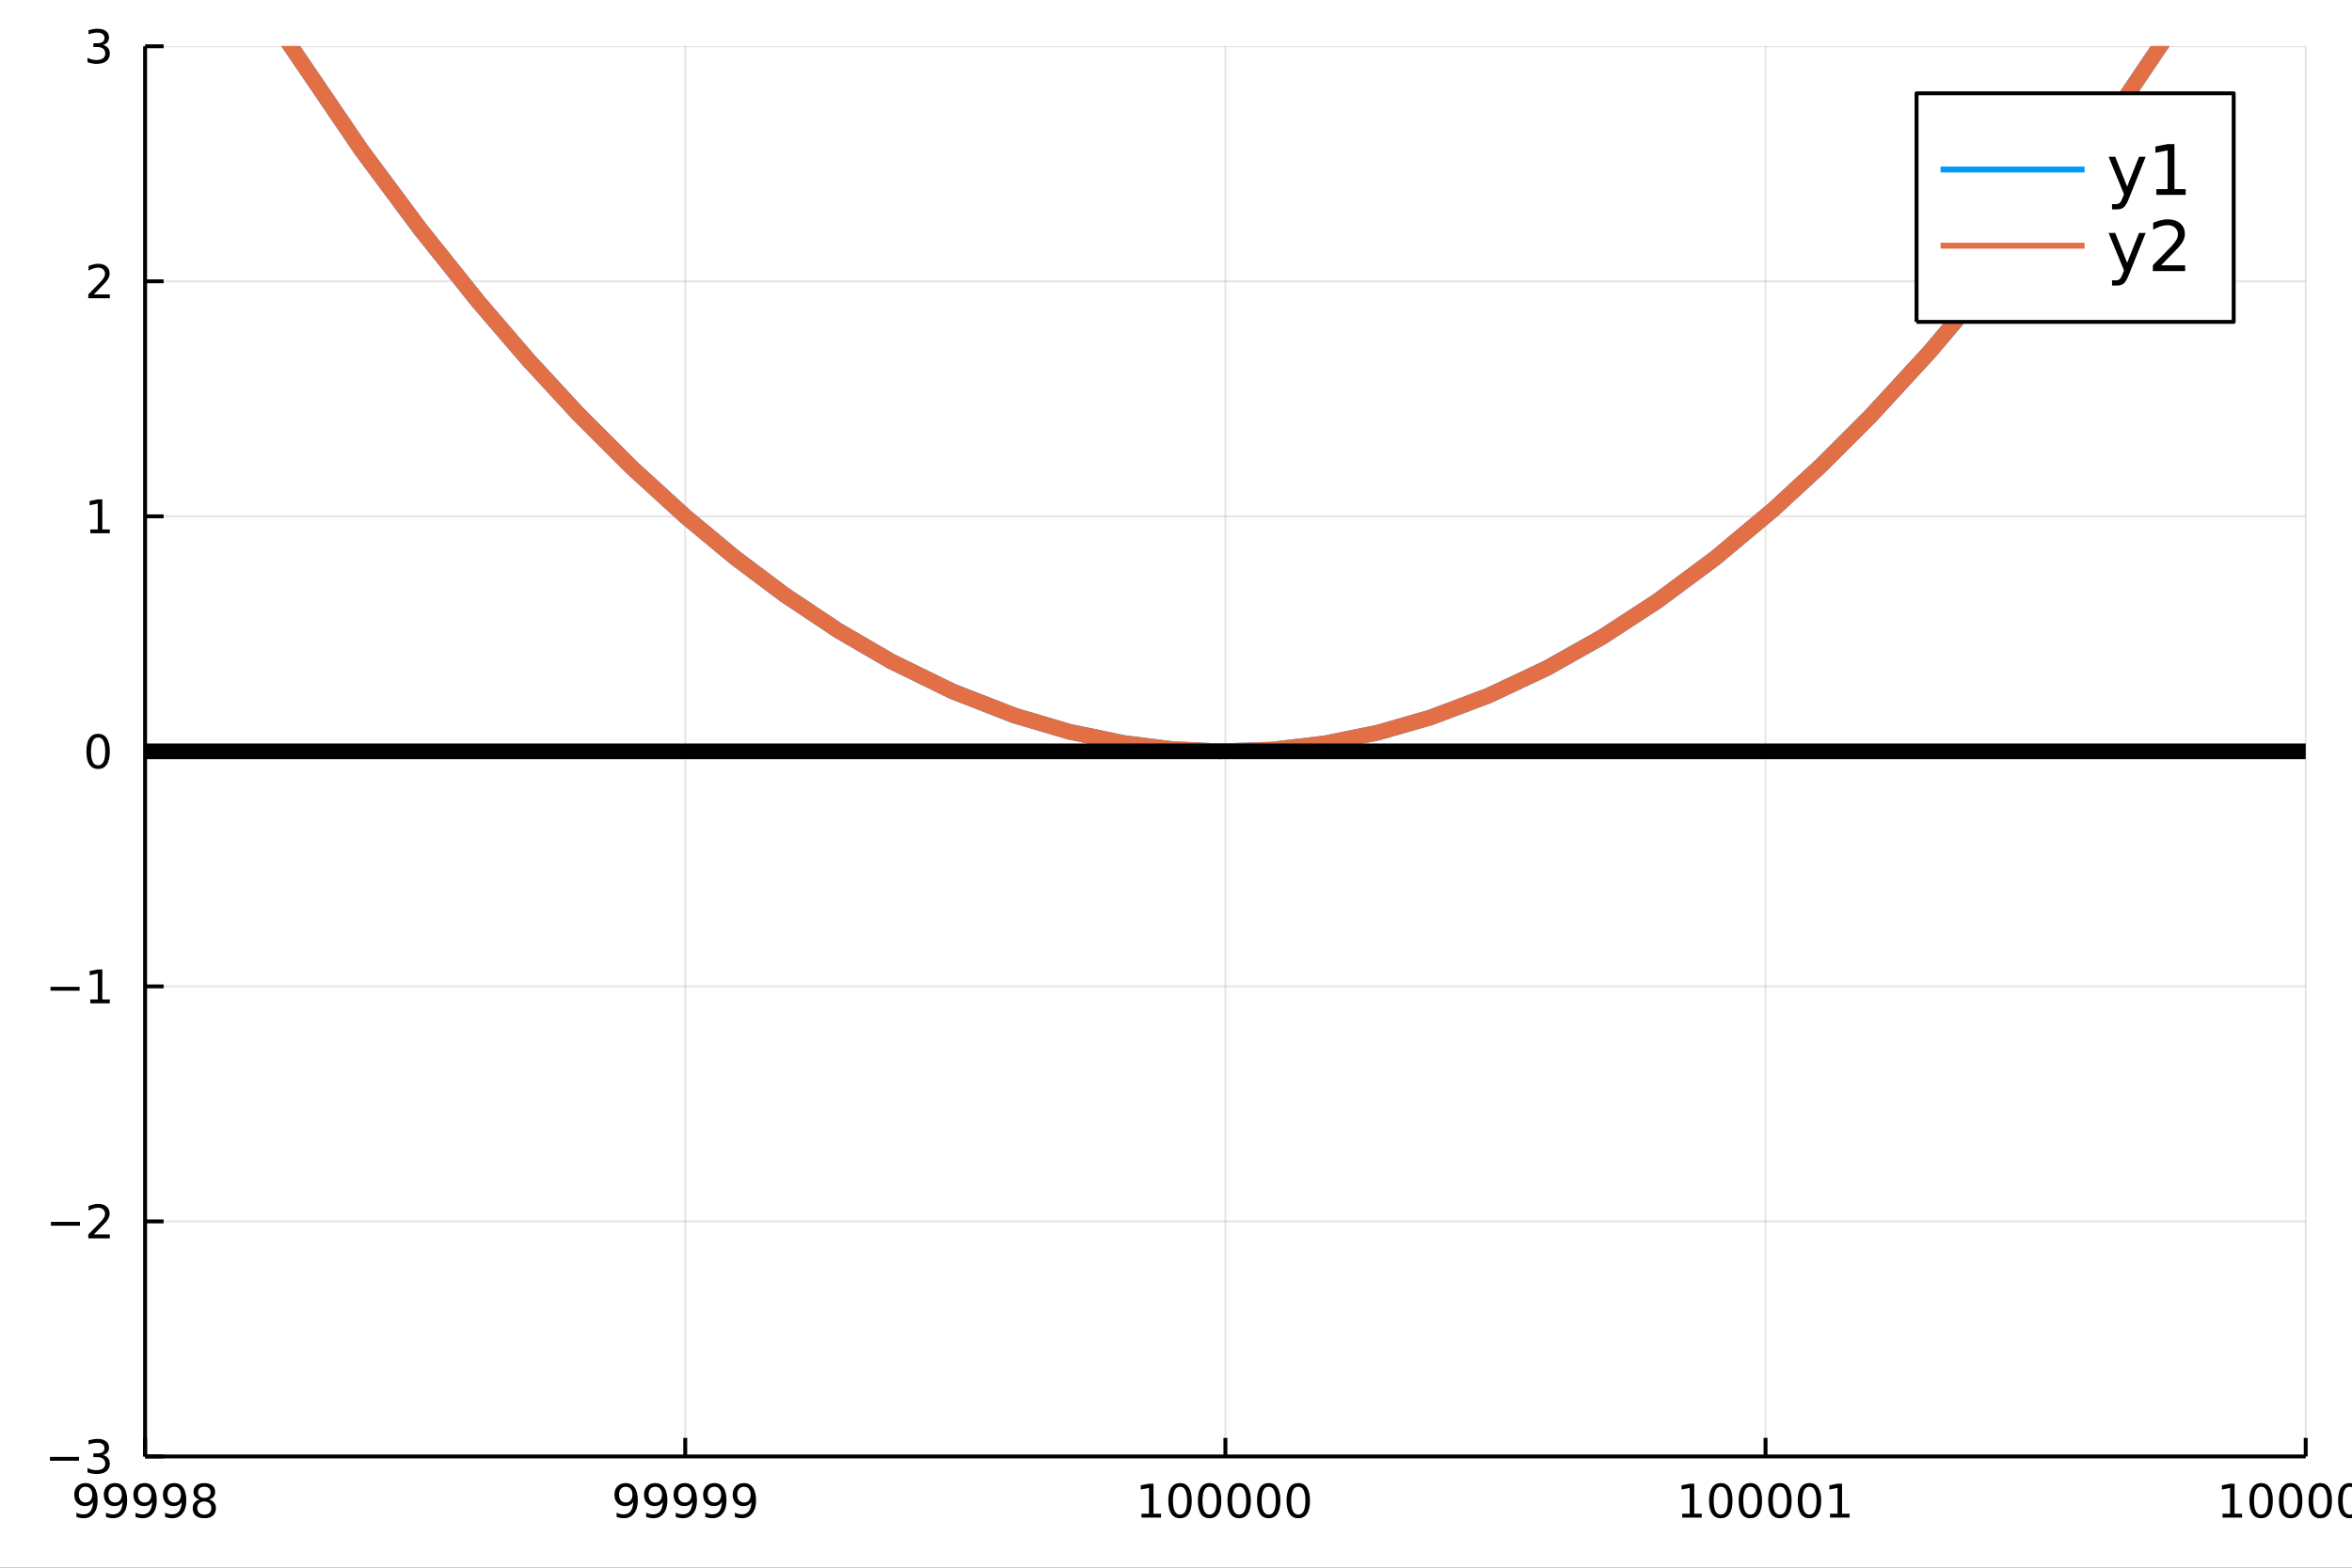<?xml version="1.0" encoding="utf-8"?>
<svg xmlns="http://www.w3.org/2000/svg" xmlns:xlink="http://www.w3.org/1999/xlink" width="600" height="400" viewBox="0 0 2400 1600">
<rect x="0" y="0" width="2400" height="1600" fill="#333333" stroke="none"/>
<defs>
  <clipPath id="clip910">
    <rect x="0" y="0" width="2400" height="1600"/>
  </clipPath>
</defs>
<path clip-path="url(#clip910)" d="
M0 1600 L2400 1600 L2400 0 L0 0  Z
  " fill="#ffffff" fill-rule="evenodd" fill-opacity="1"/>
<defs>
  <clipPath id="clip911">
    <rect x="480" y="0" width="1681" height="1600"/>
  </clipPath>
</defs>
<path clip-path="url(#clip910)" d="
M148.057 1486.45 L2352.76 1486.45 L2352.76 47.244 L148.057 47.244  Z
  " fill="#ffffff" fill-rule="evenodd" fill-opacity="1"/>
<defs>
  <clipPath id="clip912">
    <rect x="148" y="47" width="2206" height="1440"/>
  </clipPath>
</defs>
<polyline clip-path="url(#clip912)" style="stroke:#000000; stroke-linecap:butt; stroke-linejoin:round; stroke-width:2; stroke-opacity:0.1; fill:none" points="
  148.057,1486.45 148.057,47.244 
  "/>
<polyline clip-path="url(#clip912)" style="stroke:#000000; stroke-linecap:butt; stroke-linejoin:round; stroke-width:2; stroke-opacity:0.1; fill:none" points="
  699.231,1486.45 699.231,47.244 
  "/>
<polyline clip-path="url(#clip912)" style="stroke:#000000; stroke-linecap:butt; stroke-linejoin:round; stroke-width:2; stroke-opacity:0.1; fill:none" points="
  1250.41,1486.45 1250.41,47.244 
  "/>
<polyline clip-path="url(#clip912)" style="stroke:#000000; stroke-linecap:butt; stroke-linejoin:round; stroke-width:2; stroke-opacity:0.1; fill:none" points="
  1801.58,1486.45 1801.58,47.244 
  "/>
<polyline clip-path="url(#clip912)" style="stroke:#000000; stroke-linecap:butt; stroke-linejoin:round; stroke-width:2; stroke-opacity:0.1; fill:none" points="
  2352.76,1486.45 2352.76,47.244 
  "/>
<polyline clip-path="url(#clip910)" style="stroke:#000000; stroke-linecap:butt; stroke-linejoin:round; stroke-width:4; stroke-opacity:1; fill:none" points="
  148.057,1486.45 2352.76,1486.45 
  "/>
<polyline clip-path="url(#clip910)" style="stroke:#000000; stroke-linecap:butt; stroke-linejoin:round; stroke-width:4; stroke-opacity:1; fill:none" points="
  148.057,1486.45 148.057,1467.55 
  "/>
<polyline clip-path="url(#clip910)" style="stroke:#000000; stroke-linecap:butt; stroke-linejoin:round; stroke-width:4; stroke-opacity:1; fill:none" points="
  699.231,1486.45 699.231,1467.55 
  "/>
<polyline clip-path="url(#clip910)" style="stroke:#000000; stroke-linecap:butt; stroke-linejoin:round; stroke-width:4; stroke-opacity:1; fill:none" points="
  1250.41,1486.45 1250.41,1467.55 
  "/>
<polyline clip-path="url(#clip910)" style="stroke:#000000; stroke-linecap:butt; stroke-linejoin:round; stroke-width:4; stroke-opacity:1; fill:none" points="
  1801.58,1486.45 1801.58,1467.55 
  "/>
<polyline clip-path="url(#clip910)" style="stroke:#000000; stroke-linecap:butt; stroke-linejoin:round; stroke-width:4; stroke-opacity:1; fill:none" points="
  2352.76,1486.45 2352.76,1467.55 
  "/>
<path clip-path="url(#clip910)" d="M77.987 1548.13 L77.987 1543.87 Q79.747 1544.7 81.552 1545.14 Q83.358 1545.58 85.094 1545.58 Q89.724 1545.58 92.154 1542.48 Q94.608 1539.36 94.955 1533.01 Q93.612 1535.01 91.552 1536.07 Q89.492 1537.13 86.992 1537.13 Q81.807 1537.13 78.775 1534.01 Q75.765 1530.86 75.765 1525.42 Q75.765 1520.1 78.913 1516.88 Q82.062 1513.66 87.293 1513.66 Q93.288 1513.66 96.436 1518.27 Q99.608 1522.85 99.608 1531.6 Q99.608 1539.77 95.719 1544.66 Q91.853 1549.52 85.302 1549.52 Q83.543 1549.52 81.737 1549.17 Q79.932 1548.82 77.987 1548.13 M87.293 1533.48 Q90.441 1533.48 92.27 1531.32 Q94.122 1529.17 94.122 1525.42 Q94.122 1521.7 92.27 1519.54 Q90.441 1517.37 87.293 1517.37 Q84.145 1517.37 82.293 1519.54 Q80.464 1521.7 80.464 1525.42 Q80.464 1529.17 82.293 1531.32 Q84.145 1533.48 87.293 1533.48 Z" fill="#000000" fill-rule="evenodd" fill-opacity="1" /><path clip-path="url(#clip910)" d="M108.149 1548.13 L108.149 1543.87 Q109.909 1544.7 111.714 1545.14 Q113.52 1545.58 115.256 1545.58 Q119.885 1545.58 122.316 1542.48 Q124.77 1539.36 125.117 1533.01 Q123.774 1535.01 121.714 1536.07 Q119.654 1537.13 117.154 1537.13 Q111.969 1537.13 108.936 1534.01 Q105.927 1530.86 105.927 1525.42 Q105.927 1520.1 109.075 1516.88 Q112.223 1513.66 117.455 1513.66 Q123.45 1513.66 126.598 1518.27 Q129.77 1522.85 129.77 1531.6 Q129.77 1539.77 125.881 1544.66 Q122.015 1549.52 115.464 1549.52 Q113.705 1549.52 111.899 1549.17 Q110.094 1548.82 108.149 1548.13 M117.455 1533.48 Q120.603 1533.48 122.432 1531.32 Q124.284 1529.17 124.284 1525.42 Q124.284 1521.7 122.432 1519.54 Q120.603 1517.37 117.455 1517.37 Q114.307 1517.37 112.455 1519.54 Q110.626 1521.7 110.626 1525.42 Q110.626 1529.17 112.455 1531.32 Q114.307 1533.48 117.455 1533.48 Z" fill="#000000" fill-rule="evenodd" fill-opacity="1" /><path clip-path="url(#clip910)" d="M138.311 1548.13 L138.311 1543.87 Q140.071 1544.7 141.876 1545.14 Q143.682 1545.58 145.418 1545.58 Q150.047 1545.58 152.478 1542.48 Q154.932 1539.36 155.279 1533.01 Q153.936 1535.01 151.876 1536.07 Q149.816 1537.13 147.316 1537.13 Q142.131 1537.13 139.098 1534.01 Q136.089 1530.86 136.089 1525.42 Q136.089 1520.1 139.237 1516.88 Q142.385 1513.66 147.617 1513.66 Q153.612 1513.66 156.76 1518.27 Q159.932 1522.85 159.932 1531.6 Q159.932 1539.77 156.043 1544.66 Q152.177 1549.52 145.626 1549.52 Q143.867 1549.52 142.061 1549.17 Q140.256 1548.82 138.311 1548.13 M147.617 1533.48 Q150.765 1533.48 152.594 1531.32 Q154.445 1529.17 154.445 1525.42 Q154.445 1521.7 152.594 1519.54 Q150.765 1517.37 147.617 1517.37 Q144.469 1517.37 142.617 1519.54 Q140.788 1521.7 140.788 1525.42 Q140.788 1529.17 142.617 1531.32 Q144.469 1533.48 147.617 1533.48 Z" fill="#000000" fill-rule="evenodd" fill-opacity="1" /><path clip-path="url(#clip910)" d="M168.473 1548.13 L168.473 1543.87 Q170.232 1544.7 172.038 1545.14 Q173.844 1545.58 175.58 1545.58 Q180.209 1545.58 182.64 1542.48 Q185.093 1539.36 185.441 1533.01 Q184.098 1535.01 182.038 1536.07 Q179.978 1537.13 177.478 1537.13 Q172.293 1537.13 169.26 1534.01 Q166.251 1530.86 166.251 1525.42 Q166.251 1520.1 169.399 1516.88 Q172.547 1513.66 177.779 1513.66 Q183.774 1513.66 186.922 1518.27 Q190.093 1522.85 190.093 1531.6 Q190.093 1539.77 186.205 1544.66 Q182.339 1549.52 175.788 1549.52 Q174.029 1549.52 172.223 1549.17 Q170.418 1548.82 168.473 1548.13 M177.779 1533.48 Q180.927 1533.48 182.756 1531.32 Q184.607 1529.17 184.607 1525.42 Q184.607 1521.7 182.756 1519.54 Q180.927 1517.37 177.779 1517.37 Q174.631 1517.37 172.779 1519.54 Q170.95 1521.7 170.95 1525.42 Q170.95 1529.17 172.779 1531.32 Q174.631 1533.48 177.779 1533.48 Z" fill="#000000" fill-rule="evenodd" fill-opacity="1" /><path clip-path="url(#clip910)" d="M208.496 1532.44 Q205.163 1532.44 203.242 1534.22 Q201.343 1536 201.343 1539.13 Q201.343 1542.25 203.242 1544.03 Q205.163 1545.82 208.496 1545.82 Q211.829 1545.82 213.751 1544.03 Q215.672 1542.23 215.672 1539.13 Q215.672 1536 213.751 1534.22 Q211.853 1532.44 208.496 1532.44 M203.82 1530.45 Q200.811 1529.7 199.121 1527.64 Q197.454 1525.58 197.454 1522.62 Q197.454 1518.48 200.394 1516.07 Q203.357 1513.66 208.496 1513.66 Q213.658 1513.66 216.598 1516.07 Q219.538 1518.48 219.538 1522.62 Q219.538 1525.58 217.848 1527.64 Q216.181 1529.7 213.195 1530.45 Q216.575 1531.23 218.45 1533.52 Q220.348 1535.82 220.348 1539.13 Q220.348 1544.15 217.269 1546.83 Q214.214 1549.52 208.496 1549.52 Q202.779 1549.52 199.7 1546.83 Q196.644 1544.15 196.644 1539.13 Q196.644 1535.82 198.542 1533.52 Q200.441 1531.23 203.82 1530.45 M202.107 1523.06 Q202.107 1525.75 203.774 1527.25 Q205.464 1528.76 208.496 1528.76 Q211.505 1528.76 213.195 1527.25 Q214.908 1525.75 214.908 1523.06 Q214.908 1520.38 213.195 1518.87 Q211.505 1517.37 208.496 1517.37 Q205.464 1517.37 203.774 1518.87 Q202.107 1520.38 202.107 1523.06 Z" fill="#000000" fill-rule="evenodd" fill-opacity="1" /><path clip-path="url(#clip910)" d="M629.209 1548.13 L629.209 1543.87 Q630.968 1544.7 632.773 1545.14 Q634.579 1545.58 636.315 1545.58 Q640.945 1545.58 643.375 1542.48 Q645.829 1539.36 646.176 1533.01 Q644.834 1535.01 642.773 1536.07 Q640.713 1537.13 638.213 1537.13 Q633.028 1537.13 629.996 1534.01 Q626.986 1530.86 626.986 1525.42 Q626.986 1520.1 630.135 1516.88 Q633.283 1513.66 638.514 1513.66 Q644.51 1513.66 647.658 1518.27 Q650.829 1522.85 650.829 1531.6 Q650.829 1539.77 646.94 1544.66 Q643.074 1549.52 636.523 1549.52 Q634.764 1549.52 632.959 1549.17 Q631.153 1548.82 629.209 1548.13 M638.514 1533.48 Q641.662 1533.48 643.491 1531.32 Q645.343 1529.17 645.343 1525.42 Q645.343 1521.7 643.491 1519.54 Q641.662 1517.37 638.514 1517.37 Q635.366 1517.37 633.514 1519.54 Q631.686 1521.7 631.686 1525.42 Q631.686 1529.17 633.514 1531.32 Q635.366 1533.48 638.514 1533.48 Z" fill="#000000" fill-rule="evenodd" fill-opacity="1" /><path clip-path="url(#clip910)" d="M659.371 1548.13 L659.371 1543.87 Q661.13 1544.7 662.935 1545.14 Q664.741 1545.58 666.477 1545.58 Q671.107 1545.58 673.537 1542.48 Q675.991 1539.36 676.338 1533.01 Q674.995 1535.01 672.935 1536.07 Q670.875 1537.13 668.375 1537.13 Q663.19 1537.13 660.158 1534.01 Q657.148 1530.86 657.148 1525.42 Q657.148 1520.1 660.296 1516.88 Q663.445 1513.66 668.676 1513.66 Q674.671 1513.66 677.82 1518.27 Q680.991 1522.85 680.991 1531.6 Q680.991 1539.77 677.102 1544.66 Q673.236 1549.52 666.685 1549.52 Q664.926 1549.52 663.121 1549.17 Q661.315 1548.82 659.371 1548.13 M668.676 1533.48 Q671.824 1533.48 673.653 1531.32 Q675.505 1529.17 675.505 1525.42 Q675.505 1521.7 673.653 1519.54 Q671.824 1517.37 668.676 1517.37 Q665.528 1517.37 663.676 1519.54 Q661.847 1521.7 661.847 1525.42 Q661.847 1529.17 663.676 1531.32 Q665.528 1533.48 668.676 1533.48 Z" fill="#000000" fill-rule="evenodd" fill-opacity="1" /><path clip-path="url(#clip910)" d="M689.532 1548.13 L689.532 1543.87 Q691.292 1544.7 693.097 1545.14 Q694.903 1545.58 696.639 1545.58 Q701.268 1545.58 703.699 1542.48 Q706.153 1539.36 706.5 1533.01 Q705.157 1535.01 703.097 1536.07 Q701.037 1537.13 698.537 1537.13 Q693.352 1537.13 690.319 1534.01 Q687.31 1530.86 687.31 1525.42 Q687.31 1520.1 690.458 1516.88 Q693.606 1513.66 698.838 1513.66 Q704.833 1513.66 707.981 1518.27 Q711.153 1522.85 711.153 1531.6 Q711.153 1539.77 707.264 1544.66 Q703.398 1549.52 696.847 1549.52 Q695.088 1549.52 693.282 1549.17 Q691.477 1548.82 689.532 1548.13 M698.838 1533.48 Q701.986 1533.48 703.815 1531.32 Q705.667 1529.17 705.667 1525.42 Q705.667 1521.7 703.815 1519.54 Q701.986 1517.37 698.838 1517.37 Q695.69 1517.37 693.838 1519.54 Q692.009 1521.7 692.009 1525.42 Q692.009 1529.17 693.838 1531.32 Q695.69 1533.48 698.838 1533.48 Z" fill="#000000" fill-rule="evenodd" fill-opacity="1" /><path clip-path="url(#clip910)" d="M719.694 1548.13 L719.694 1543.87 Q721.454 1544.7 723.259 1545.14 Q725.065 1545.58 726.801 1545.58 Q731.43 1545.58 733.861 1542.48 Q736.315 1539.36 736.662 1533.01 Q735.319 1535.01 733.259 1536.07 Q731.199 1537.13 728.699 1537.13 Q723.514 1537.13 720.481 1534.01 Q717.472 1530.86 717.472 1525.42 Q717.472 1520.1 720.62 1516.88 Q723.768 1513.66 729 1513.66 Q734.995 1513.66 738.143 1518.27 Q741.315 1522.85 741.315 1531.6 Q741.315 1539.77 737.426 1544.66 Q733.56 1549.52 727.009 1549.52 Q725.25 1549.52 723.444 1549.17 Q721.639 1548.82 719.694 1548.13 M729 1533.48 Q732.148 1533.48 733.977 1531.32 Q735.828 1529.17 735.828 1525.42 Q735.828 1521.7 733.977 1519.54 Q732.148 1517.37 729 1517.37 Q725.852 1517.37 724 1519.54 Q722.171 1521.7 722.171 1525.42 Q722.171 1529.17 724 1531.32 Q725.852 1533.48 729 1533.48 Z" fill="#000000" fill-rule="evenodd" fill-opacity="1" /><path clip-path="url(#clip910)" d="M749.856 1548.13 L749.856 1543.87 Q751.615 1544.7 753.421 1545.14 Q755.227 1545.58 756.963 1545.58 Q761.592 1545.58 764.023 1542.48 Q766.476 1539.36 766.824 1533.01 Q765.481 1535.01 763.421 1536.07 Q761.361 1537.13 758.861 1537.13 Q753.676 1537.13 750.643 1534.01 Q747.634 1530.86 747.634 1525.42 Q747.634 1520.1 750.782 1516.88 Q753.93 1513.66 759.162 1513.66 Q765.157 1513.66 768.305 1518.27 Q771.476 1522.85 771.476 1531.6 Q771.476 1539.77 767.588 1544.66 Q763.722 1549.52 757.171 1549.52 Q755.412 1549.52 753.606 1549.17 Q751.801 1548.82 749.856 1548.13 M759.162 1533.48 Q762.31 1533.48 764.138 1531.32 Q765.99 1529.17 765.99 1525.42 Q765.99 1521.7 764.138 1519.54 Q762.31 1517.37 759.162 1517.37 Q756.014 1517.37 754.162 1519.54 Q752.333 1521.7 752.333 1525.42 Q752.333 1529.17 754.162 1531.32 Q756.014 1533.48 759.162 1533.48 Z" fill="#000000" fill-rule="evenodd" fill-opacity="1" /><path clip-path="url(#clip910)" d="M1164.77 1544.91 L1172.41 1544.91 L1172.41 1518.55 L1164.1 1520.21 L1164.1 1515.95 L1172.36 1514.29 L1177.04 1514.29 L1177.04 1544.91 L1184.68 1544.91 L1184.68 1548.85 L1164.77 1548.85 L1164.77 1544.91 Z" fill="#000000" fill-rule="evenodd" fill-opacity="1" /><path clip-path="url(#clip910)" d="M1204.12 1517.37 Q1200.51 1517.37 1198.68 1520.93 Q1196.88 1524.47 1196.88 1531.6 Q1196.88 1538.71 1198.68 1542.27 Q1200.51 1545.82 1204.12 1545.82 Q1207.76 1545.82 1209.56 1542.27 Q1211.39 1538.71 1211.39 1531.6 Q1211.39 1524.47 1209.56 1520.93 Q1207.76 1517.37 1204.12 1517.37 M1204.12 1513.66 Q1209.93 1513.66 1212.99 1518.27 Q1216.07 1522.85 1216.07 1531.6 Q1216.07 1540.33 1212.99 1544.94 Q1209.93 1549.52 1204.12 1549.52 Q1198.31 1549.52 1195.23 1544.94 Q1192.18 1540.33 1192.18 1531.6 Q1192.18 1522.85 1195.23 1518.27 Q1198.31 1513.66 1204.12 1513.66 Z" fill="#000000" fill-rule="evenodd" fill-opacity="1" /><path clip-path="url(#clip910)" d="M1234.28 1517.37 Q1230.67 1517.37 1228.84 1520.93 Q1227.04 1524.47 1227.04 1531.6 Q1227.04 1538.71 1228.84 1542.27 Q1230.67 1545.82 1234.28 1545.82 Q1237.92 1545.82 1239.72 1542.27 Q1241.55 1538.71 1241.55 1531.6 Q1241.55 1524.47 1239.72 1520.93 Q1237.92 1517.37 1234.28 1517.37 M1234.28 1513.66 Q1240.09 1513.66 1243.15 1518.27 Q1246.23 1522.85 1246.23 1531.6 Q1246.23 1540.33 1243.15 1544.94 Q1240.09 1549.52 1234.28 1549.52 Q1228.47 1549.52 1225.39 1544.94 Q1222.34 1540.33 1222.34 1531.6 Q1222.34 1522.85 1225.39 1518.27 Q1228.47 1513.66 1234.28 1513.66 Z" fill="#000000" fill-rule="evenodd" fill-opacity="1" /><path clip-path="url(#clip910)" d="M1264.45 1517.37 Q1260.83 1517.37 1259.01 1520.93 Q1257.2 1524.47 1257.2 1531.6 Q1257.2 1538.71 1259.01 1542.27 Q1260.83 1545.82 1264.45 1545.82 Q1268.08 1545.82 1269.89 1542.27 Q1271.71 1538.71 1271.71 1531.6 Q1271.71 1524.47 1269.89 1520.93 Q1268.08 1517.37 1264.45 1517.37 M1264.45 1513.66 Q1270.26 1513.66 1273.31 1518.27 Q1276.39 1522.85 1276.39 1531.6 Q1276.39 1540.33 1273.31 1544.94 Q1270.26 1549.52 1264.45 1549.52 Q1258.64 1549.52 1255.56 1544.94 Q1252.5 1540.33 1252.5 1531.6 Q1252.5 1522.85 1255.56 1518.27 Q1258.64 1513.66 1264.45 1513.66 Z" fill="#000000" fill-rule="evenodd" fill-opacity="1" /><path clip-path="url(#clip910)" d="M1294.61 1517.37 Q1291 1517.37 1289.17 1520.93 Q1287.36 1524.47 1287.36 1531.6 Q1287.36 1538.71 1289.17 1542.27 Q1291 1545.82 1294.61 1545.82 Q1298.24 1545.82 1300.05 1542.27 Q1301.88 1538.71 1301.88 1531.6 Q1301.88 1524.47 1300.05 1520.93 Q1298.24 1517.37 1294.61 1517.37 M1294.61 1513.66 Q1300.42 1513.66 1303.47 1518.27 Q1306.55 1522.85 1306.55 1531.6 Q1306.55 1540.33 1303.47 1544.94 Q1300.42 1549.52 1294.61 1549.52 Q1288.8 1549.52 1285.72 1544.94 Q1282.66 1540.33 1282.66 1531.6 Q1282.66 1522.85 1285.72 1518.27 Q1288.8 1513.66 1294.61 1513.66 Z" fill="#000000" fill-rule="evenodd" fill-opacity="1" /><path clip-path="url(#clip910)" d="M1324.77 1517.37 Q1321.16 1517.37 1319.33 1520.93 Q1317.52 1524.47 1317.52 1531.6 Q1317.52 1538.71 1319.33 1542.27 Q1321.16 1545.82 1324.77 1545.82 Q1328.4 1545.82 1330.21 1542.27 Q1332.04 1538.71 1332.04 1531.6 Q1332.04 1524.47 1330.21 1520.93 Q1328.4 1517.37 1324.77 1517.37 M1324.77 1513.66 Q1330.58 1513.66 1333.63 1518.27 Q1336.71 1522.85 1336.71 1531.6 Q1336.71 1540.33 1333.63 1544.94 Q1330.58 1549.52 1324.77 1549.52 Q1318.96 1549.52 1315.88 1544.94 Q1312.82 1540.33 1312.82 1531.6 Q1312.82 1522.85 1315.88 1518.27 Q1318.96 1513.66 1324.77 1513.66 Z" fill="#000000" fill-rule="evenodd" fill-opacity="1" /><path clip-path="url(#clip910)" d="M1716.56 1544.91 L1724.2 1544.91 L1724.2 1518.55 L1715.89 1520.21 L1715.89 1515.95 L1724.15 1514.29 L1728.83 1514.29 L1728.83 1544.91 L1736.47 1544.91 L1736.47 1548.85 L1716.56 1548.85 L1716.56 1544.91 Z" fill="#000000" fill-rule="evenodd" fill-opacity="1" /><path clip-path="url(#clip910)" d="M1755.91 1517.37 Q1752.3 1517.37 1750.47 1520.93 Q1748.66 1524.47 1748.66 1531.6 Q1748.66 1538.71 1750.47 1542.27 Q1752.3 1545.82 1755.91 1545.82 Q1759.54 1545.82 1761.35 1542.27 Q1763.18 1538.71 1763.18 1531.6 Q1763.18 1524.47 1761.35 1520.93 Q1759.54 1517.37 1755.91 1517.37 M1755.91 1513.66 Q1761.72 1513.66 1764.78 1518.27 Q1767.85 1522.85 1767.85 1531.6 Q1767.85 1540.33 1764.78 1544.94 Q1761.72 1549.52 1755.91 1549.52 Q1750.1 1549.52 1747.02 1544.94 Q1743.97 1540.33 1743.97 1531.6 Q1743.97 1522.85 1747.02 1518.27 Q1750.1 1513.66 1755.91 1513.66 Z" fill="#000000" fill-rule="evenodd" fill-opacity="1" /><path clip-path="url(#clip910)" d="M1786.07 1517.37 Q1782.46 1517.37 1780.63 1520.93 Q1778.83 1524.47 1778.83 1531.6 Q1778.83 1538.71 1780.63 1542.27 Q1782.46 1545.82 1786.07 1545.82 Q1789.71 1545.82 1791.51 1542.27 Q1793.34 1538.71 1793.34 1531.6 Q1793.34 1524.47 1791.51 1520.93 Q1789.71 1517.37 1786.07 1517.37 M1786.07 1513.66 Q1791.88 1513.66 1794.94 1518.27 Q1798.02 1522.85 1798.02 1531.6 Q1798.02 1540.33 1794.94 1544.94 Q1791.88 1549.52 1786.07 1549.52 Q1780.26 1549.52 1777.18 1544.94 Q1774.13 1540.33 1774.13 1531.6 Q1774.13 1522.85 1777.18 1518.27 Q1780.26 1513.66 1786.07 1513.66 Z" fill="#000000" fill-rule="evenodd" fill-opacity="1" /><path clip-path="url(#clip910)" d="M1816.23 1517.37 Q1812.62 1517.37 1810.79 1520.93 Q1808.99 1524.47 1808.99 1531.6 Q1808.99 1538.71 1810.79 1542.27 Q1812.62 1545.82 1816.23 1545.82 Q1819.87 1545.82 1821.67 1542.27 Q1823.5 1538.71 1823.5 1531.6 Q1823.5 1524.47 1821.67 1520.93 Q1819.87 1517.37 1816.23 1517.37 M1816.23 1513.66 Q1822.04 1513.66 1825.1 1518.27 Q1828.18 1522.85 1828.18 1531.6 Q1828.18 1540.33 1825.1 1544.94 Q1822.04 1549.52 1816.23 1549.52 Q1810.42 1549.52 1807.34 1544.94 Q1804.29 1540.33 1804.29 1531.6 Q1804.29 1522.85 1807.34 1518.27 Q1810.42 1513.66 1816.23 1513.66 Z" fill="#000000" fill-rule="evenodd" fill-opacity="1" /><path clip-path="url(#clip910)" d="M1846.4 1517.37 Q1842.78 1517.37 1840.96 1520.93 Q1839.15 1524.47 1839.15 1531.6 Q1839.15 1538.71 1840.96 1542.27 Q1842.78 1545.82 1846.4 1545.82 Q1850.03 1545.82 1851.84 1542.27 Q1853.66 1538.71 1853.66 1531.6 Q1853.66 1524.47 1851.84 1520.93 Q1850.03 1517.37 1846.4 1517.37 M1846.4 1513.66 Q1852.21 1513.66 1855.26 1518.27 Q1858.34 1522.85 1858.34 1531.6 Q1858.34 1540.33 1855.26 1544.94 Q1852.21 1549.52 1846.4 1549.52 Q1840.59 1549.52 1837.51 1544.94 Q1834.45 1540.33 1834.45 1531.6 Q1834.45 1522.85 1837.51 1518.27 Q1840.59 1513.66 1846.4 1513.66 Z" fill="#000000" fill-rule="evenodd" fill-opacity="1" /><path clip-path="url(#clip910)" d="M1867.37 1544.91 L1875.01 1544.91 L1875.01 1518.55 L1866.7 1520.21 L1866.7 1515.95 L1874.96 1514.29 L1879.64 1514.29 L1879.64 1544.91 L1887.28 1544.91 L1887.28 1548.85 L1867.37 1548.85 L1867.37 1544.91 Z" fill="#000000" fill-rule="evenodd" fill-opacity="1" /><path clip-path="url(#clip910)" d="M2267.92 1544.91 L2275.56 1544.91 L2275.56 1518.55 L2267.25 1520.21 L2267.25 1515.95 L2275.51 1514.29 L2280.19 1514.29 L2280.19 1544.91 L2287.83 1544.91 L2287.83 1548.85 L2267.92 1548.85 L2267.92 1544.91 Z" fill="#000000" fill-rule="evenodd" fill-opacity="1" /><path clip-path="url(#clip910)" d="M2307.27 1517.37 Q2303.66 1517.37 2301.83 1520.93 Q2300.02 1524.47 2300.02 1531.6 Q2300.02 1538.71 2301.83 1542.27 Q2303.66 1545.82 2307.27 1545.82 Q2310.9 1545.82 2312.71 1542.27 Q2314.54 1538.71 2314.54 1531.6 Q2314.54 1524.47 2312.71 1520.93 Q2310.9 1517.37 2307.27 1517.37 M2307.27 1513.66 Q2313.08 1513.66 2316.14 1518.27 Q2319.21 1522.85 2319.21 1531.6 Q2319.21 1540.33 2316.14 1544.94 Q2313.08 1549.52 2307.27 1549.52 Q2301.46 1549.52 2298.38 1544.94 Q2295.33 1540.33 2295.33 1531.6 Q2295.33 1522.85 2298.38 1518.27 Q2301.46 1513.66 2307.27 1513.66 Z" fill="#000000" fill-rule="evenodd" fill-opacity="1" /><path clip-path="url(#clip910)" d="M2337.43 1517.37 Q2333.82 1517.37 2331.99 1520.93 Q2330.19 1524.47 2330.19 1531.6 Q2330.19 1538.71 2331.99 1542.27 Q2333.82 1545.82 2337.43 1545.82 Q2341.07 1545.82 2342.87 1542.27 Q2344.7 1538.71 2344.7 1531.6 Q2344.7 1524.47 2342.87 1520.93 Q2341.07 1517.37 2337.43 1517.37 M2337.43 1513.66 Q2343.24 1513.66 2346.3 1518.27 Q2349.38 1522.85 2349.38 1531.6 Q2349.38 1540.33 2346.3 1544.94 Q2343.24 1549.52 2337.43 1549.52 Q2331.62 1549.52 2328.54 1544.94 Q2325.49 1540.33 2325.49 1531.6 Q2325.49 1522.85 2328.54 1518.27 Q2331.62 1513.66 2337.43 1513.66 Z" fill="#000000" fill-rule="evenodd" fill-opacity="1" /><path clip-path="url(#clip910)" d="M2367.59 1517.37 Q2363.98 1517.37 2362.15 1520.93 Q2360.35 1524.47 2360.35 1531.6 Q2360.35 1538.71 2362.15 1542.27 Q2363.98 1545.82 2367.59 1545.82 Q2371.23 1545.82 2373.03 1542.27 Q2374.86 1538.71 2374.86 1531.6 Q2374.86 1524.47 2373.03 1520.93 Q2371.23 1517.37 2367.59 1517.37 M2367.59 1513.66 Q2373.4 1513.66 2376.46 1518.27 Q2379.54 1522.85 2379.54 1531.6 Q2379.54 1540.33 2376.46 1544.94 Q2373.4 1549.52 2367.59 1549.52 Q2361.78 1549.52 2358.7 1544.94 Q2355.65 1540.33 2355.65 1531.6 Q2355.65 1522.85 2358.7 1518.27 Q2361.78 1513.66 2367.59 1513.66 Z" fill="#000000" fill-rule="evenodd" fill-opacity="1" /><path clip-path="url(#clip910)" d="M2397.76 1517.37 Q2394.14 1517.37 2392.32 1520.93 Q2390.51 1524.47 2390.51 1531.6 Q2390.51 1538.71 2392.32 1542.27 Q2394.14 1545.82 2397.76 1545.82 Q2401.39 1545.82 2403.2 1542.27 Q2405.02 1538.71 2405.02 1531.6 Q2405.02 1524.47 2403.2 1520.93 Q2401.39 1517.37 2397.76 1517.37 M2397.76 1513.66 Q2403.57 1513.66 2406.62 1518.27 Q2409.7 1522.85 2409.7 1531.6 Q2409.7 1540.33 2406.62 1544.94 Q2403.57 1549.52 2397.76 1549.52 Q2391.95 1549.52 2388.87 1544.94 Q2385.81 1540.33 2385.81 1531.6 Q2385.81 1522.85 2388.87 1518.27 Q2391.95 1513.66 2397.76 1513.66 Z" fill="#000000" fill-rule="evenodd" fill-opacity="1" /><path clip-path="url(#clip910)" d="M2421.95 1544.91 L2438.26 1544.91 L2438.26 1548.85 L2416.32 1548.85 L2416.32 1544.91 Q2418.98 1542.16 2423.57 1537.53 Q2428.17 1532.88 2429.35 1531.53 Q2431.6 1529.01 2432.48 1527.27 Q2433.38 1525.51 2433.38 1523.82 Q2433.38 1521.07 2431.44 1519.33 Q2429.51 1517.6 2426.41 1517.6 Q2424.21 1517.6 2421.76 1518.36 Q2419.33 1519.13 2416.55 1520.68 L2416.55 1515.95 Q2419.38 1514.82 2421.83 1514.24 Q2424.28 1513.66 2426.32 1513.66 Q2431.69 1513.66 2434.89 1516.35 Q2438.08 1519.03 2438.08 1523.52 Q2438.08 1525.65 2437.27 1527.57 Q2436.48 1529.47 2434.38 1532.07 Q2433.8 1532.74 2430.7 1535.95 Q2427.59 1539.15 2421.95 1544.91 Z" fill="#000000" fill-rule="evenodd" fill-opacity="1" /><polyline clip-path="url(#clip912)" style="stroke:#000000; stroke-linecap:butt; stroke-linejoin:round; stroke-width:2; stroke-opacity:0.1; fill:none" points="
  148.057,1486.45 2352.76,1486.45 
  "/>
<polyline clip-path="url(#clip912)" style="stroke:#000000; stroke-linecap:butt; stroke-linejoin:round; stroke-width:2; stroke-opacity:0.1; fill:none" points="
  148.057,1246.58 2352.76,1246.58 
  "/>
<polyline clip-path="url(#clip912)" style="stroke:#000000; stroke-linecap:butt; stroke-linejoin:round; stroke-width:2; stroke-opacity:0.1; fill:none" points="
  148.057,1006.71 2352.76,1006.71 
  "/>
<polyline clip-path="url(#clip912)" style="stroke:#000000; stroke-linecap:butt; stroke-linejoin:round; stroke-width:2; stroke-opacity:0.1; fill:none" points="
  148.057,766.846 2352.76,766.846 
  "/>
<polyline clip-path="url(#clip912)" style="stroke:#000000; stroke-linecap:butt; stroke-linejoin:round; stroke-width:2; stroke-opacity:0.1; fill:none" points="
  148.057,526.979 2352.76,526.979 
  "/>
<polyline clip-path="url(#clip912)" style="stroke:#000000; stroke-linecap:butt; stroke-linejoin:round; stroke-width:2; stroke-opacity:0.1; fill:none" points="
  148.057,287.111 2352.76,287.111 
  "/>
<polyline clip-path="url(#clip912)" style="stroke:#000000; stroke-linecap:butt; stroke-linejoin:round; stroke-width:2; stroke-opacity:0.1; fill:none" points="
  148.057,47.244 2352.76,47.244 
  "/>
<polyline clip-path="url(#clip910)" style="stroke:#000000; stroke-linecap:butt; stroke-linejoin:round; stroke-width:4; stroke-opacity:1; fill:none" points="
  148.057,1486.45 148.057,47.244 
  "/>
<polyline clip-path="url(#clip910)" style="stroke:#000000; stroke-linecap:butt; stroke-linejoin:round; stroke-width:4; stroke-opacity:1; fill:none" points="
  148.057,1486.45 166.954,1486.45 
  "/>
<polyline clip-path="url(#clip910)" style="stroke:#000000; stroke-linecap:butt; stroke-linejoin:round; stroke-width:4; stroke-opacity:1; fill:none" points="
  148.057,1246.58 166.954,1246.58 
  "/>
<polyline clip-path="url(#clip910)" style="stroke:#000000; stroke-linecap:butt; stroke-linejoin:round; stroke-width:4; stroke-opacity:1; fill:none" points="
  148.057,1006.71 166.954,1006.71 
  "/>
<polyline clip-path="url(#clip910)" style="stroke:#000000; stroke-linecap:butt; stroke-linejoin:round; stroke-width:4; stroke-opacity:1; fill:none" points="
  148.057,766.846 166.954,766.846 
  "/>
<polyline clip-path="url(#clip910)" style="stroke:#000000; stroke-linecap:butt; stroke-linejoin:round; stroke-width:4; stroke-opacity:1; fill:none" points="
  148.057,526.979 166.954,526.979 
  "/>
<polyline clip-path="url(#clip910)" style="stroke:#000000; stroke-linecap:butt; stroke-linejoin:round; stroke-width:4; stroke-opacity:1; fill:none" points="
  148.057,287.111 166.954,287.111 
  "/>
<polyline clip-path="url(#clip910)" style="stroke:#000000; stroke-linecap:butt; stroke-linejoin:round; stroke-width:4; stroke-opacity:1; fill:none" points="
  148.057,47.244 166.954,47.244 
  "/>
<path clip-path="url(#clip910)" d="M50.992 1486.9 L80.668 1486.9 L80.668 1490.83 L50.992 1490.83 L50.992 1486.9 Z" fill="#000000" fill-rule="evenodd" fill-opacity="1" /><path clip-path="url(#clip910)" d="M104.927 1485.09 Q108.283 1485.81 110.158 1488.08 Q112.057 1490.35 112.057 1493.68 Q112.057 1498.8 108.538 1501.6 Q105.02 1504.4 98.538 1504.4 Q96.362 1504.4 94.047 1503.96 Q91.756 1503.54 89.302 1502.69 L89.302 1498.17 Q91.246 1499.31 93.561 1499.89 Q95.876 1500.46 98.399 1500.46 Q102.797 1500.46 105.089 1498.73 Q107.404 1496.99 107.404 1493.68 Q107.404 1490.63 105.251 1488.91 Q103.121 1487.18 99.302 1487.18 L95.274 1487.18 L95.274 1483.33 L99.487 1483.33 Q102.936 1483.33 104.765 1481.97 Q106.594 1480.58 106.594 1477.99 Q106.594 1475.33 104.696 1473.91 Q102.821 1472.48 99.302 1472.48 Q97.381 1472.48 95.182 1472.89 Q92.983 1473.31 90.344 1474.19 L90.344 1470.02 Q93.006 1469.28 95.321 1468.91 Q97.659 1468.54 99.719 1468.54 Q105.043 1468.54 108.145 1470.97 Q111.246 1473.38 111.246 1477.5 Q111.246 1480.37 109.603 1482.36 Q107.959 1484.33 104.927 1485.09 Z" fill="#000000" fill-rule="evenodd" fill-opacity="1" /><path clip-path="url(#clip910)" d="M51.941 1247.03 L81.617 1247.03 L81.617 1250.97 L51.941 1250.97 L51.941 1247.03 Z" fill="#000000" fill-rule="evenodd" fill-opacity="1" /><path clip-path="url(#clip910)" d="M95.737 1259.93 L112.057 1259.93 L112.057 1263.86 L90.112 1263.86 L90.112 1259.93 Q92.774 1257.17 97.358 1252.54 Q101.964 1247.89 103.145 1246.55 Q105.39 1244.02 106.27 1242.29 Q107.172 1240.53 107.172 1238.84 Q107.172 1236.08 105.228 1234.35 Q103.307 1232.61 100.205 1232.61 Q98.006 1232.61 95.552 1233.37 Q93.121 1234.14 90.344 1235.69 L90.344 1230.97 Q93.168 1229.83 95.621 1229.25 Q98.075 1228.68 100.112 1228.68 Q105.483 1228.68 108.677 1231.36 Q111.871 1234.05 111.871 1238.54 Q111.871 1240.67 111.061 1242.59 Q110.274 1244.49 108.168 1247.08 Q107.589 1247.75 104.487 1250.97 Q101.385 1254.16 95.737 1259.93 Z" fill="#000000" fill-rule="evenodd" fill-opacity="1" /><path clip-path="url(#clip910)" d="M51.571 1007.16 L81.247 1007.16 L81.247 1011.1 L51.571 1011.1 L51.571 1007.16 Z" fill="#000000" fill-rule="evenodd" fill-opacity="1" /><path clip-path="url(#clip910)" d="M92.149 1020.06 L99.788 1020.06 L99.788 993.693 L91.478 995.359 L91.478 991.1 L99.742 989.433 L104.418 989.433 L104.418 1020.06 L112.057 1020.06 L112.057 1023.99 L92.149 1023.99 L92.149 1020.06 Z" fill="#000000" fill-rule="evenodd" fill-opacity="1" /><path clip-path="url(#clip910)" d="M100.112 752.645 Q96.501 752.645 94.672 756.209 Q92.867 759.751 92.867 766.881 Q92.867 773.987 94.672 777.552 Q96.501 781.094 100.112 781.094 Q103.746 781.094 105.552 777.552 Q107.381 773.987 107.381 766.881 Q107.381 759.751 105.552 756.209 Q103.746 752.645 100.112 752.645 M100.112 748.941 Q105.922 748.941 108.978 753.547 Q112.057 758.131 112.057 766.881 Q112.057 775.608 108.978 780.214 Q105.922 784.797 100.112 784.797 Q94.302 784.797 91.223 780.214 Q88.168 775.608 88.168 766.881 Q88.168 758.131 91.223 753.547 Q94.302 748.941 100.112 748.941 Z" fill="#000000" fill-rule="evenodd" fill-opacity="1" /><path clip-path="url(#clip910)" d="M92.149 540.324 L99.788 540.324 L99.788 513.958 L91.478 515.625 L91.478 511.365 L99.742 509.699 L104.418 509.699 L104.418 540.324 L112.057 540.324 L112.057 544.259 L92.149 544.259 L92.149 540.324 Z" fill="#000000" fill-rule="evenodd" fill-opacity="1" /><path clip-path="url(#clip910)" d="M95.737 300.456 L112.057 300.456 L112.057 304.391 L90.112 304.391 L90.112 300.456 Q92.774 297.702 97.358 293.072 Q101.964 288.419 103.145 287.077 Q105.39 284.554 106.27 282.817 Q107.172 281.058 107.172 279.368 Q107.172 276.614 105.228 274.878 Q103.307 273.142 100.205 273.142 Q98.006 273.142 95.552 273.905 Q93.121 274.669 90.344 276.22 L90.344 271.498 Q93.168 270.364 95.621 269.785 Q98.075 269.206 100.112 269.206 Q105.483 269.206 108.677 271.892 Q111.871 274.577 111.871 279.067 Q111.871 281.197 111.061 283.118 Q110.274 285.016 108.168 287.609 Q107.589 288.28 104.487 291.498 Q101.385 294.692 95.737 300.456 Z" fill="#000000" fill-rule="evenodd" fill-opacity="1" /><path clip-path="url(#clip910)" d="M104.927 45.89 Q108.283 46.608 110.158 48.876 Q112.057 51.145 112.057 54.478 Q112.057 59.594 108.538 62.395 Q105.02 65.195 98.538 65.195 Q96.362 65.195 94.047 64.756 Q91.756 64.339 89.302 63.482 L89.302 58.969 Q91.246 60.103 93.561 60.681 Q95.876 61.26 98.399 61.26 Q102.797 61.26 105.089 59.524 Q107.404 57.788 107.404 54.478 Q107.404 51.422 105.251 49.709 Q103.121 47.973 99.302 47.973 L95.274 47.973 L95.274 44.131 L99.487 44.131 Q102.936 44.131 104.765 42.765 Q106.594 41.376 106.594 38.783 Q106.594 36.121 104.696 34.709 Q102.821 33.274 99.302 33.274 Q97.381 33.274 95.182 33.691 Q92.983 34.108 90.344 34.987 L90.344 30.821 Q93.006 30.08 95.321 29.709 Q97.659 29.339 99.719 29.339 Q105.043 29.339 108.145 31.77 Q111.246 34.177 111.246 38.297 Q111.246 41.168 109.603 43.158 Q107.959 45.126 104.927 45.89 Z" fill="#000000" fill-rule="evenodd" fill-opacity="1" /><polyline clip-path="url(#clip912)" style="stroke:#009af9; stroke-linecap:butt; stroke-linejoin:round; stroke-width:16; stroke-opacity:1; fill:none" points="
  148.057,-192.623 158.822,-173.975 169.587,-155.509 269.128,6.561 368.67,152.985 428.49,233.453 488.31,308.269 538.887,367.117 589.464,421.925 644.405,476.885 
  699.346,527.078 749.997,569.129 800.647,607.129 854.95,643.368 909.253,674.951 972.168,705.72 1035.08,730.238 1091,746.781 1146.91,758.388 1195.94,764.503 
  1244.97,766.823 1298.42,765.026 1351.88,758.716 1405.65,747.817 1459.42,732.351 1518.88,709.937 1578.33,681.941 1634.9,650.122 1691.46,613.249 1750.28,569.551 
  1809.1,520.391 1858.61,474.773 1908.12,425.284 1968.57,359.615 2029.02,288.177 2085.84,215.761 2142.67,138.246 2233.7,3.433 2324.74,-144.467 2338.75,-168.39 
  2352.76,-192.623 
  "/>
<polyline clip-path="url(#clip912)" style="stroke:#e26f46; stroke-linecap:butt; stroke-linejoin:round; stroke-width:16; stroke-opacity:1; fill:none" points="
  148.057,-192.623 158.822,-173.975 169.587,-155.509 269.128,6.561 368.67,152.985 428.49,233.453 488.31,308.269 538.887,367.117 589.464,421.926 644.405,476.885 
  699.346,527.078 749.997,569.129 800.647,607.129 854.95,643.368 909.253,674.951 972.168,705.72 1035.08,730.238 1091,746.781 1146.91,758.388 1195.94,764.504 
  1244.97,766.823 1298.42,765.026 1351.88,758.716 1405.65,747.817 1459.42,732.352 1518.88,709.937 1578.33,681.941 1634.9,650.121 1691.46,613.249 1750.28,569.551 
  1809.1,520.391 1858.61,474.773 1908.12,425.284 1968.57,359.615 2029.02,288.176 2085.84,215.761 2142.67,138.246 2233.7,3.433 2324.74,-144.467 2338.75,-168.39 
  2352.76,-192.623 
  "/>
<polyline clip-path="url(#clip912)" style="stroke:#000000; stroke-linecap:butt; stroke-linejoin:round; stroke-width:16; stroke-opacity:1; fill:none" points="
  148.057,766.846 169.587,766.846 368.67,766.846 488.31,766.846 589.464,766.846 699.346,766.846 800.647,766.846 909.253,766.846 1035.08,766.846 1146.91,766.846 
  1244.97,766.846 1351.88,766.846 1459.42,766.846 1578.33,766.846 1691.46,766.846 1809.1,766.846 1908.12,766.846 2029.02,766.846 2142.67,766.846 2324.74,766.846 
  2352.76,766.846 
  "/>
<path clip-path="url(#clip910)" d="
M1955.65 328.498 L2279.27 328.498 L2279.27 95.218 L1955.65 95.218  Z
  " fill="#ffffff" fill-rule="evenodd" fill-opacity="1"/>
<polyline clip-path="url(#clip910)" style="stroke:#000000; stroke-linecap:butt; stroke-linejoin:round; stroke-width:4; stroke-opacity:1; fill:none" points="
  1955.65,328.498 2279.27,328.498 2279.27,95.218 1955.65,95.218 1955.65,328.498 
  "/>
<polyline clip-path="url(#clip910)" style="stroke:#009af9; stroke-linecap:butt; stroke-linejoin:round; stroke-width:6; stroke-opacity:1; fill:none" points="
  1980.15,172.978 2127.13,172.978 
  "/>
<path clip-path="url(#clip910)" d="M2172.39 202.509 Q2169.68 209.453 2167.11 211.571 Q2164.54 213.689 2160.24 213.689 L2155.13 213.689 L2155.13 208.342 L2158.88 208.342 Q2161.52 208.342 2162.98 207.092 Q2164.44 205.842 2166.21 201.189 L2167.36 198.273 L2151.63 160.009 L2158.4 160.009 L2170.55 190.425 L2182.7 160.009 L2189.47 160.009 L2172.39 202.509 Z" fill="#000000" fill-rule="evenodd" fill-opacity="1" /><path clip-path="url(#clip910)" d="M2200.41 192.995 L2211.87 192.995 L2211.87 153.446 L2199.4 155.946 L2199.4 149.558 L2211.8 147.058 L2218.81 147.058 L2218.81 192.995 L2230.27 192.995 L2230.27 198.898 L2200.41 198.898 L2200.41 192.995 Z" fill="#000000" fill-rule="evenodd" fill-opacity="1" /><polyline clip-path="url(#clip910)" style="stroke:#e26f46; stroke-linecap:butt; stroke-linejoin:round; stroke-width:6; stroke-opacity:1; fill:none" points="
  1980.15,250.738 2127.13,250.738 
  "/>
<path clip-path="url(#clip910)" d="M2172.39 280.269 Q2169.68 287.213 2167.11 289.331 Q2164.54 291.449 2160.24 291.449 L2155.13 291.449 L2155.13 286.102 L2158.88 286.102 Q2161.52 286.102 2162.98 284.852 Q2164.44 283.602 2166.21 278.949 L2167.36 276.033 L2151.63 237.769 L2158.4 237.769 L2170.55 268.185 L2182.7 237.769 L2189.47 237.769 L2172.39 280.269 Z" fill="#000000" fill-rule="evenodd" fill-opacity="1" /><path clip-path="url(#clip910)" d="M2205.24 270.755 L2229.72 270.755 L2229.72 276.658 L2196.8 276.658 L2196.8 270.755 Q2200.79 266.623 2207.67 259.678 Q2214.58 252.699 2216.35 250.685 Q2219.72 246.901 2221.04 244.297 Q2222.39 241.658 2222.39 239.123 Q2222.39 234.991 2219.47 232.387 Q2216.59 229.783 2211.94 229.783 Q2208.64 229.783 2204.96 230.929 Q2201.31 232.074 2197.15 234.401 L2197.15 227.318 Q2201.38 225.616 2205.06 224.748 Q2208.74 223.88 2211.8 223.88 Q2219.86 223.88 2224.65 227.908 Q2229.44 231.936 2229.44 238.672 Q2229.44 241.866 2228.22 244.748 Q2227.04 247.595 2223.88 251.484 Q2223.02 252.491 2218.36 257.317 Q2213.71 262.109 2205.24 270.755 Z" fill="#000000" fill-rule="evenodd" fill-opacity="1" /></svg>
